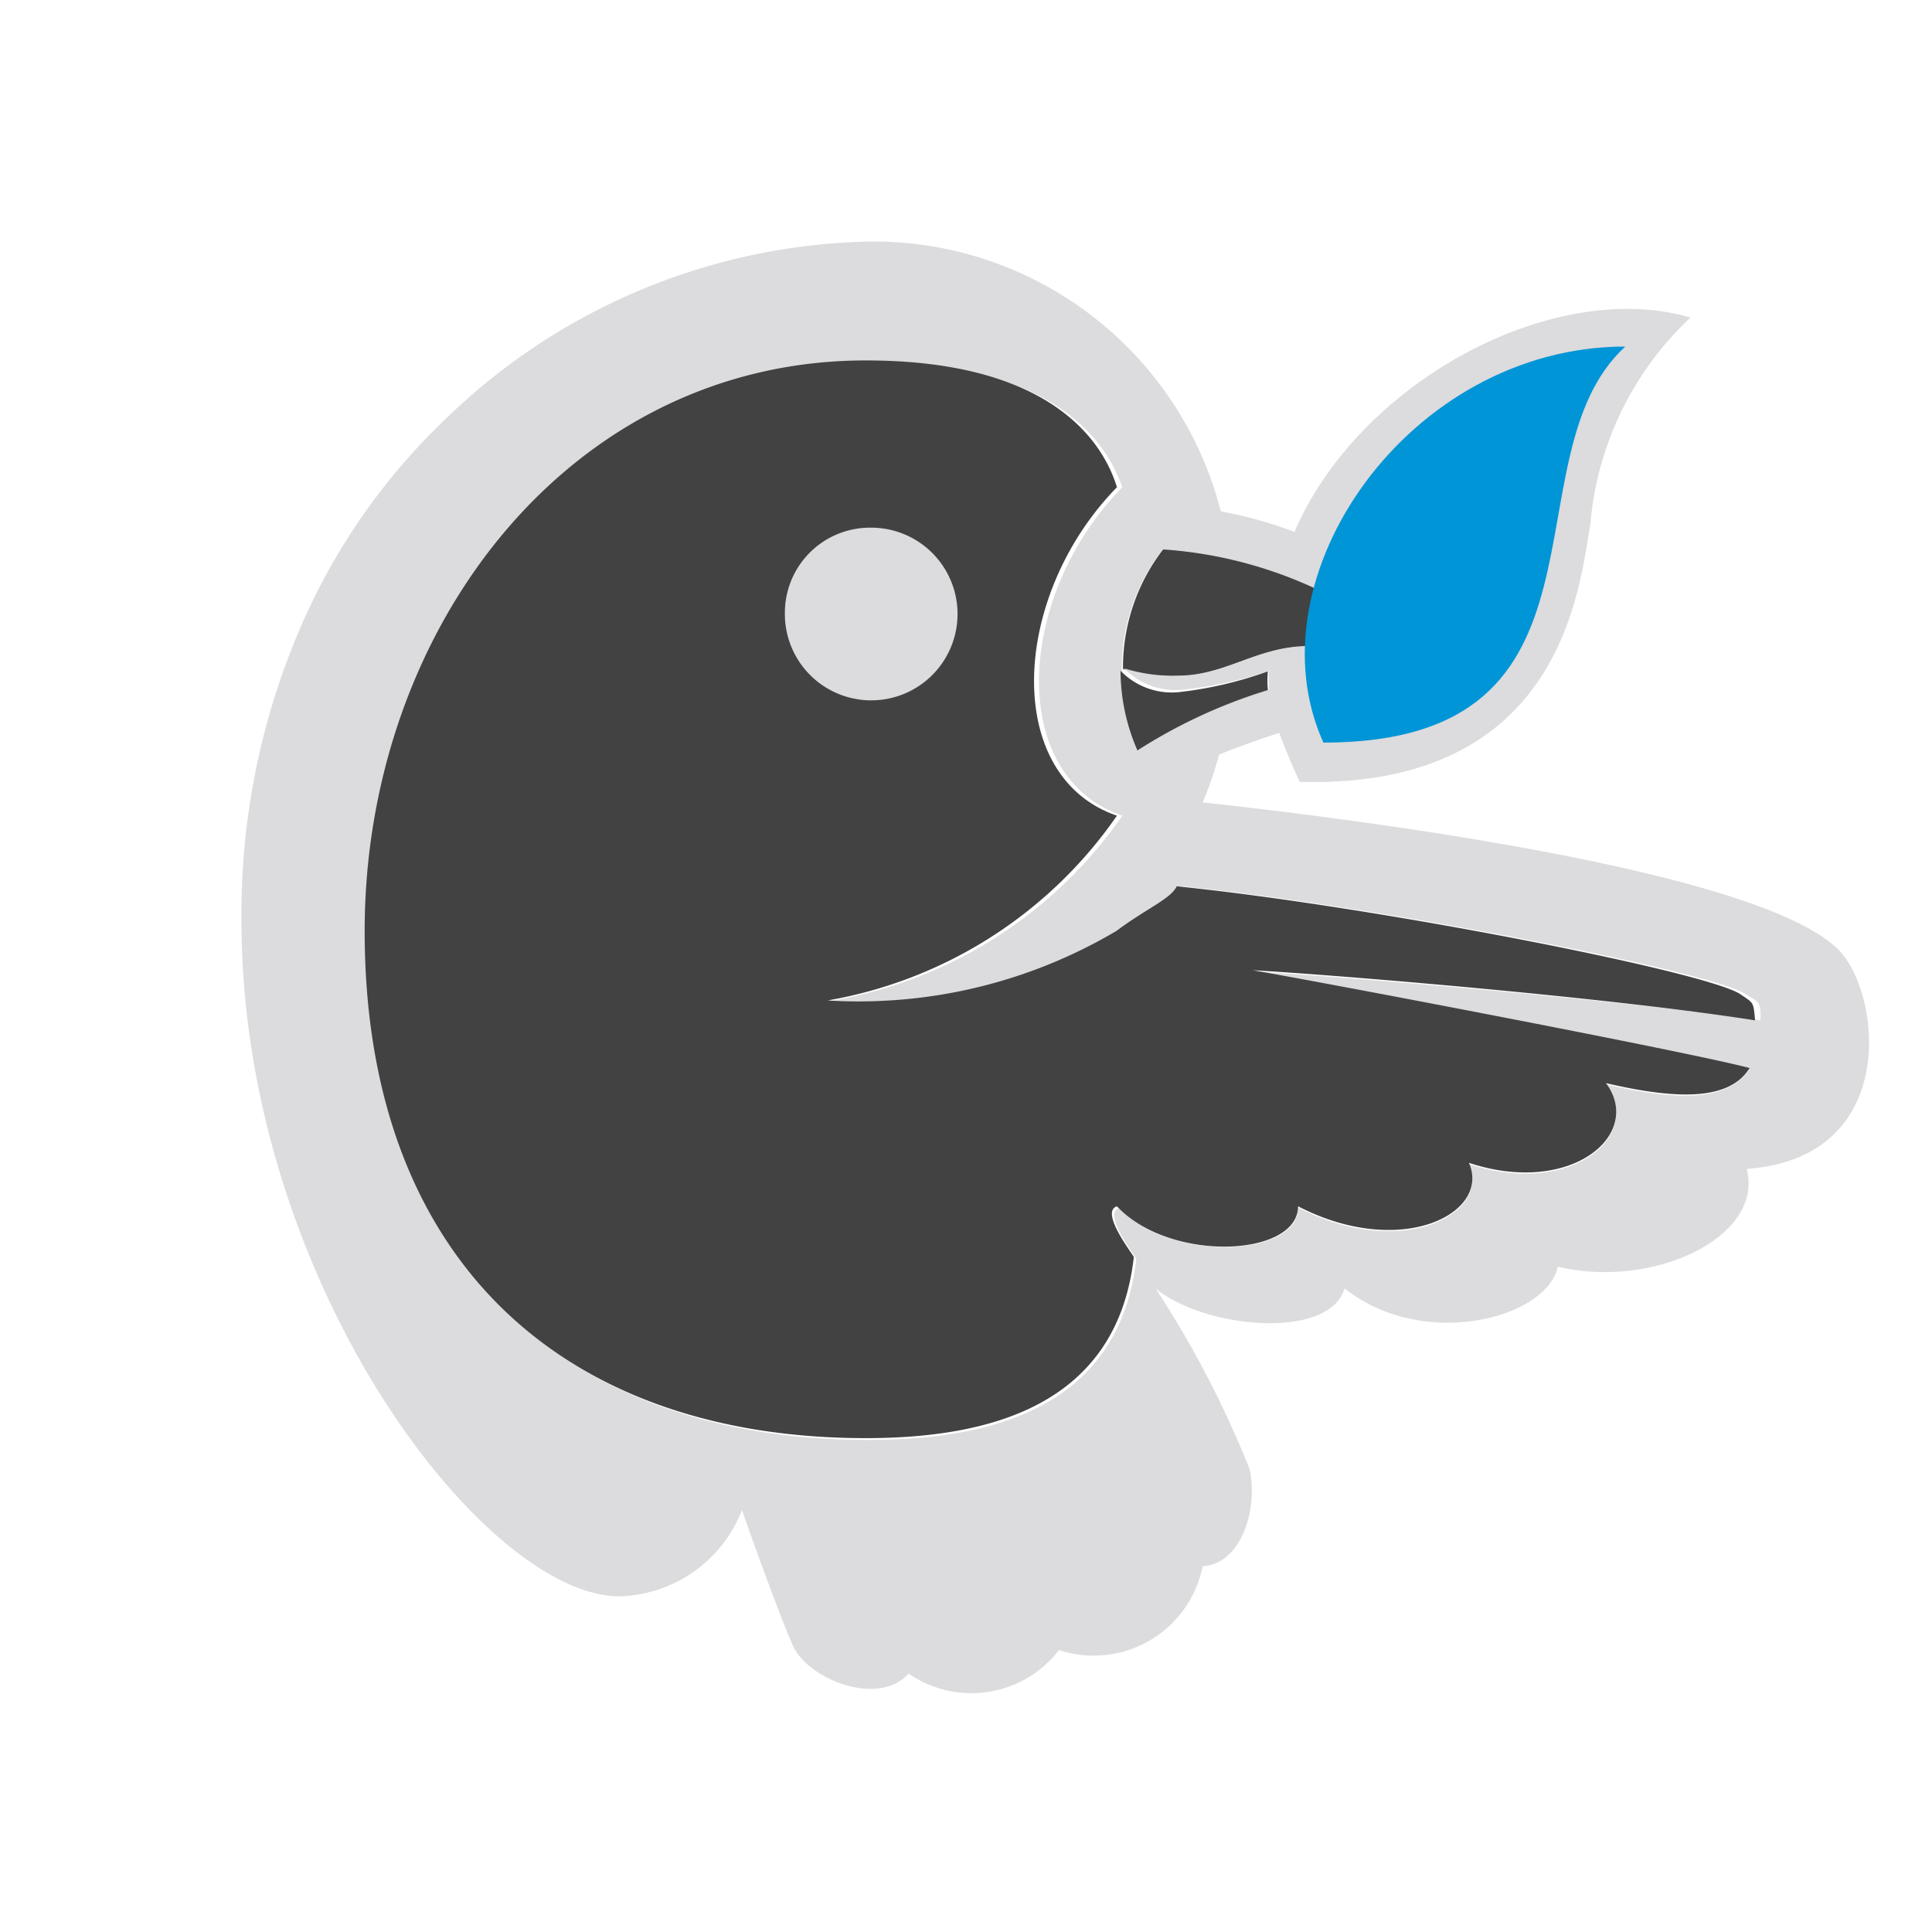 <svg xmlns="http://www.w3.org/2000/svg" viewBox="0 0 32 32"><defs><style>.a{fill:#424242;}.b{fill:#dcdbdd;}.c{fill:#0095d7;}</style></defs><title>config.bower</title><path class="a" d="M23.8,11.15a6.39,6.39,0,0,0-2.14-.44c-.85,0-1.37.49-2.17.49a2.69,2.69,0,0,1-.89-.12h0a3.21,3.21,0,0,1,.68-2A7.13,7.13,0,0,1,23.8,11.15Z"/><path class="b" d="M21.5,20c1.7.88,3.2.12,2.83-.72,1.69.56,2.9-.47,2.27-1.32,1.16.27,2,.3,2.38-.25-1.07-.28-7-1.41-8.23-1.62,1.4.08,5.89.45,8.41.81,0-.31,0-.28-.24-.43-.53-.37-6.08-1.46-9.34-1.79-.14.21-.53.36-1,.74a8.37,8.37,0,0,1-4.78,1.15,7.35,7.35,0,0,0,4.79-3.06c-1.91-.65-1.77-3.64,0-5.44C18.27,7.17,17.3,6,14.38,6c-4.91,0-8.3,4.43-8.3,9.45,0,5.46,3.31,8.4,8.3,8.4,2,0,4.16-.51,4.44-3-.05-.09-.56-.75-.28-.84C19.38,20.92,21.52,20.82,21.5,20ZM22.11,9.1a9.54,9.54,0,0,1,.87.49,5.57,5.57,0,0,1,2.48-2.83,9.83,9.83,0,0,0-2.12,3.07,11.07,11.07,0,0,1,1.08.89l.33.32c1.14-1.46.63-3.93,2-5.17A5.65,5.65,0,0,0,22.11,9.1Zm4.23-.4c-.18.94-.41,4.37-4.81,4.25-.11-.22-.3-.69-.34-.81q-.51.16-1,.36a5.66,5.66,0,0,1-.27.79c2.19.24,9.14,1.08,10.52,2.43.72.7,1.05,3.46-1.51,3.64.3,1.12-1.54,2-3.13,1.62-.17.85-2.22,1.4-3.53.36-.25.86-2.32.67-3.13,0a16.88,16.88,0,0,1,1.56,3c.14.7-.16,1.57-.78,1.6a1.84,1.84,0,0,1-2.38,1.39,1.83,1.83,0,0,1-2.49.39c-.51.56-1.66.09-1.91-.45-.17-.36-.69-1.79-.85-2.26a2.24,2.24,0,0,1-2.05,1.43C8,26.41,4,21.2,4,15.25a11.94,11.94,0,0,1,.94-4.77A10.49,10.49,0,0,1,7.38,6.94,10.36,10.36,0,0,1,14.47,4a5.94,5.94,0,0,1,5.75,4.47,7,7,0,0,1,1.22.34C22.53,6.29,25.76,4.6,28,5.26A5.29,5.29,0,0,0,26.34,8.7ZM23.8,11.15A7.13,7.13,0,0,0,19.26,9.1a3.21,3.21,0,0,0-.68,2,3.3,3.3,0,0,0,.28,1.32,8.72,8.72,0,0,1,2.16-1,1.63,1.63,0,0,1,0-.31,6.44,6.44,0,0,1-1.4.31,1.18,1.18,0,0,1-1-.35,2.69,2.69,0,0,0,.89.12c.8,0,1.32-.49,2.17-.49A6.39,6.39,0,0,1,23.8,11.15Zm-1.29,0A5.1,5.1,0,0,0,21.7,11,3.08,3.08,0,0,0,22,12.2a4.09,4.09,0,0,0,2.2-.62,7.38,7.38,0,0,0-1.48-.42c-.06.11-.19.4-.24.48S22.48,11.27,22.51,11.12Z"/><path class="a" d="M20.75,16.07c1.21.21,7.16,1.34,8.23,1.62-.34.55-1.22.52-2.38.25.63.85-.58,1.88-2.27,1.32.37.84-1.13,1.6-2.83.72,0,.84-2.12.94-3,0-.28.09.23.75.28.84-.28,2.46-2.39,3-4.44,3-5,0-8.3-2.94-8.3-8.4,0-5,3.39-9.45,8.3-9.45,2.92,0,3.89,1.22,4.16,2.1-1.76,1.8-1.9,4.79,0,5.44a7.35,7.35,0,0,1-4.79,3.06,8.37,8.37,0,0,0,4.78-1.15c.51-.38.9-.53,1-.74,3.26.33,8.81,1.42,9.34,1.79.22.15.21.12.24.43C26.64,16.52,22.15,16.15,20.75,16.07Zm-4.91-5.91a1.41,1.41,0,1,0-1.4,1.43A1.41,1.41,0,0,0,15.84,10.16Z"/><path class="c" d="M26.73,5.87c-1.35,1.24-.84,3.71-2,5.17l-.33-.32a11.07,11.07,0,0,0-1.08-.89,9.83,9.83,0,0,1,2.12-3.07A5.57,5.57,0,0,0,23,9.59a9.54,9.54,0,0,0-.87-.49A5.65,5.65,0,0,1,26.73,5.87Z"/><path class="c" d="M22.7,11.16a7.38,7.38,0,0,1,1.48.42,4.09,4.09,0,0,1-2.2.62A3.08,3.08,0,0,1,21.7,11a5.1,5.1,0,0,1,.81.11c0,.15,0,.48-.05.52S22.64,11.27,22.7,11.16Z"/><path class="a" d="M21,11.12a1.63,1.63,0,0,0,0,.31,8.72,8.72,0,0,0-2.16,1,3.3,3.3,0,0,1-.28-1.32h0a1.18,1.18,0,0,0,1,.35A6.44,6.44,0,0,0,21,11.12Z"/><path class="b" d="M14.44,8.74A1.43,1.43,0,1,1,13,10.16,1.41,1.41,0,0,1,14.44,8.74Z"/><path class="c" d="M26.92,5.74c-3.58,0-6.24,3.82-5,6.56C27,12.3,24.91,7.58,26.92,5.74Z"/></svg>